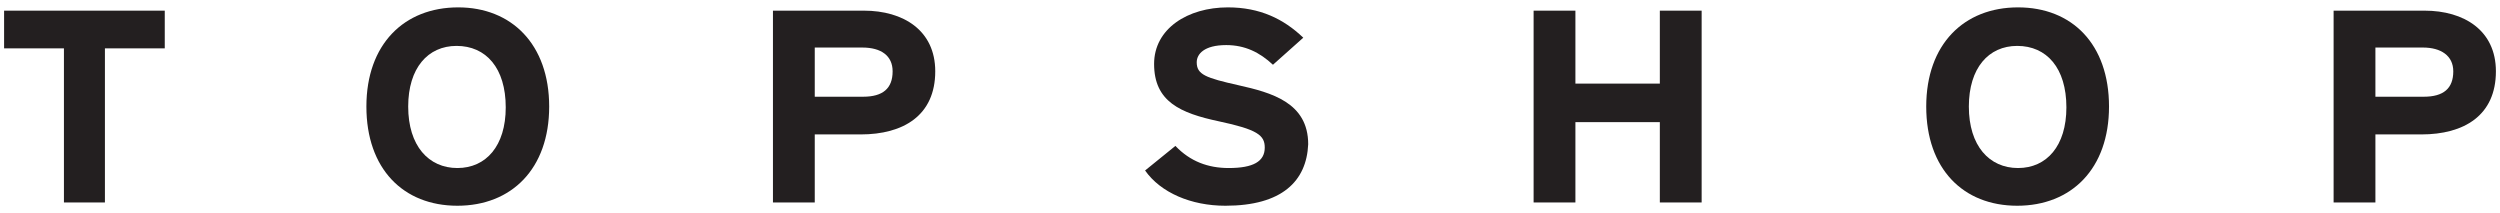 <?xml version="1.0" encoding="UTF-8"?>
<svg width="305px" height="26px" viewBox="0 0 305 26" version="1.1" xmlns="http://www.w3.org/2000/svg" xmlns:xlink="http://www.w3.org/1999/xlink">
    <!-- Generator: Sketch 48.2 (47327) - http://www.bohemiancoding.com/sketch -->
    <title>TS Logo</title>
    <desc>Created with Sketch.</desc>
    <defs></defs>
    <g id="Symbols" stroke="none" stroke-width="1" fill="none" fill-rule="evenodd">
        <g id="TS-Logo" fill="#231F20" fill-rule="nonzero">
            <g id="logo">
                <polygon id="Shape" points="12.8 5.9 12.8 24.7 7.8 24.7 7.8 5.9 0.5 5.9 0.5 1.3 20.1 1.3 20.1 5.9"></polygon>
                <path d="M55.7,5.6 C52.2,5.6 49.8,8.3 49.8,13 C49.8,17.8 52.3,20.5 55.8,20.5 C59.3,20.5 61.7,17.8 61.7,13.1 C61.7,8.3 59.3,5.6 55.7,5.6 M55.8,25.1 C49.2,25.1 44.7,20.6 44.7,13 C44.7,5.4 49.3,0.9 55.9,0.9 C62.4,0.9 67,5.4 67,13 C67,20.6 62.4,25.1 55.8,25.1" id="Shape"></path>
                <path d="M105.2,5.8 L99.4,5.8 L99.4,11.8 L105.3,11.8 C107.7,11.8 108.9,10.8 108.9,8.7 C108.9,6.8 107.5,5.8 105.2,5.8 M105,16.4 L99.4,16.4 L99.4,24.7 L94.3,24.7 L94.3,1.3 L105.4,1.3 C110.2,1.3 114.1,3.7 114.1,8.7 C114.1,14.1 110.2,16.4 105,16.4" id="Shape"></path>
                <path d="M149.5,25.1 C145.3,25.1 141.6,23.5 139.7,20.8 L143.4,17.8 C145.2,19.7 147.4,20.5 149.9,20.5 C152.9,20.5 154.3,19.7 154.3,18 C154.3,16.5 153.4,15.8 148.7,14.8 C144,13.8 140.8,12.4 140.8,7.8 C140.8,3.5 144.9,0.9 149.8,0.9 C153.7,0.9 156.6,2.3 159,4.6 L155.3,7.9 C153.7,6.4 151.9,5.5 149.6,5.5 C146.9,5.5 146,6.6 146,7.6 C146,9.1 147.1,9.5 151.1,10.4 C155.1,11.3 159.6,12.5 159.6,17.6 C159.4,22.1 156.4,25.1 149.5,25.1" id="Shape"></path>
                <polygon id="Shape" points="202.5 24.7 202.5 14.9 192.2 14.9 192.2 24.7 187.1 24.7 187.1 1.3 192.2 1.3 192.2 10.2 202.5 10.2 202.5 1.3 207.6 1.3 207.6 24.7"></polygon>
                <path d="M246.1,5.6 C242.6,5.6 240.2,8.3 240.2,13 C240.2,17.8 242.7,20.5 246.2,20.5 C249.7,20.5 252.1,17.8 252.1,13.1 C252.1,8.3 249.7,5.6 246.1,5.6 M246.1,25.1 C239.5,25.1 235,20.6 235,13 C235,5.4 239.6,0.9 246.2,0.9 C252.8,0.9 257.3,5.4 257.3,13 C257.3,20.6 252.7,25.1 246.1,25.1" id="Shape"></path>
                <path d="M295.6,5.8 L289.8,5.8 L289.8,11.8 L295.7,11.8 C298.1,11.8 299.3,10.8 299.3,8.7 C299.3,6.8 297.8,5.8 295.6,5.8 M295.4,16.4 L289.8,16.4 L289.8,24.7 L284.7,24.7 L284.7,1.3 L295.8,1.3 C300.6,1.3 304.5,3.7 304.5,8.7 C304.5,14.1 300.6,16.4 295.4,16.4" id="Shape"></path>
            </g>
        </g>
    </g>
</svg>